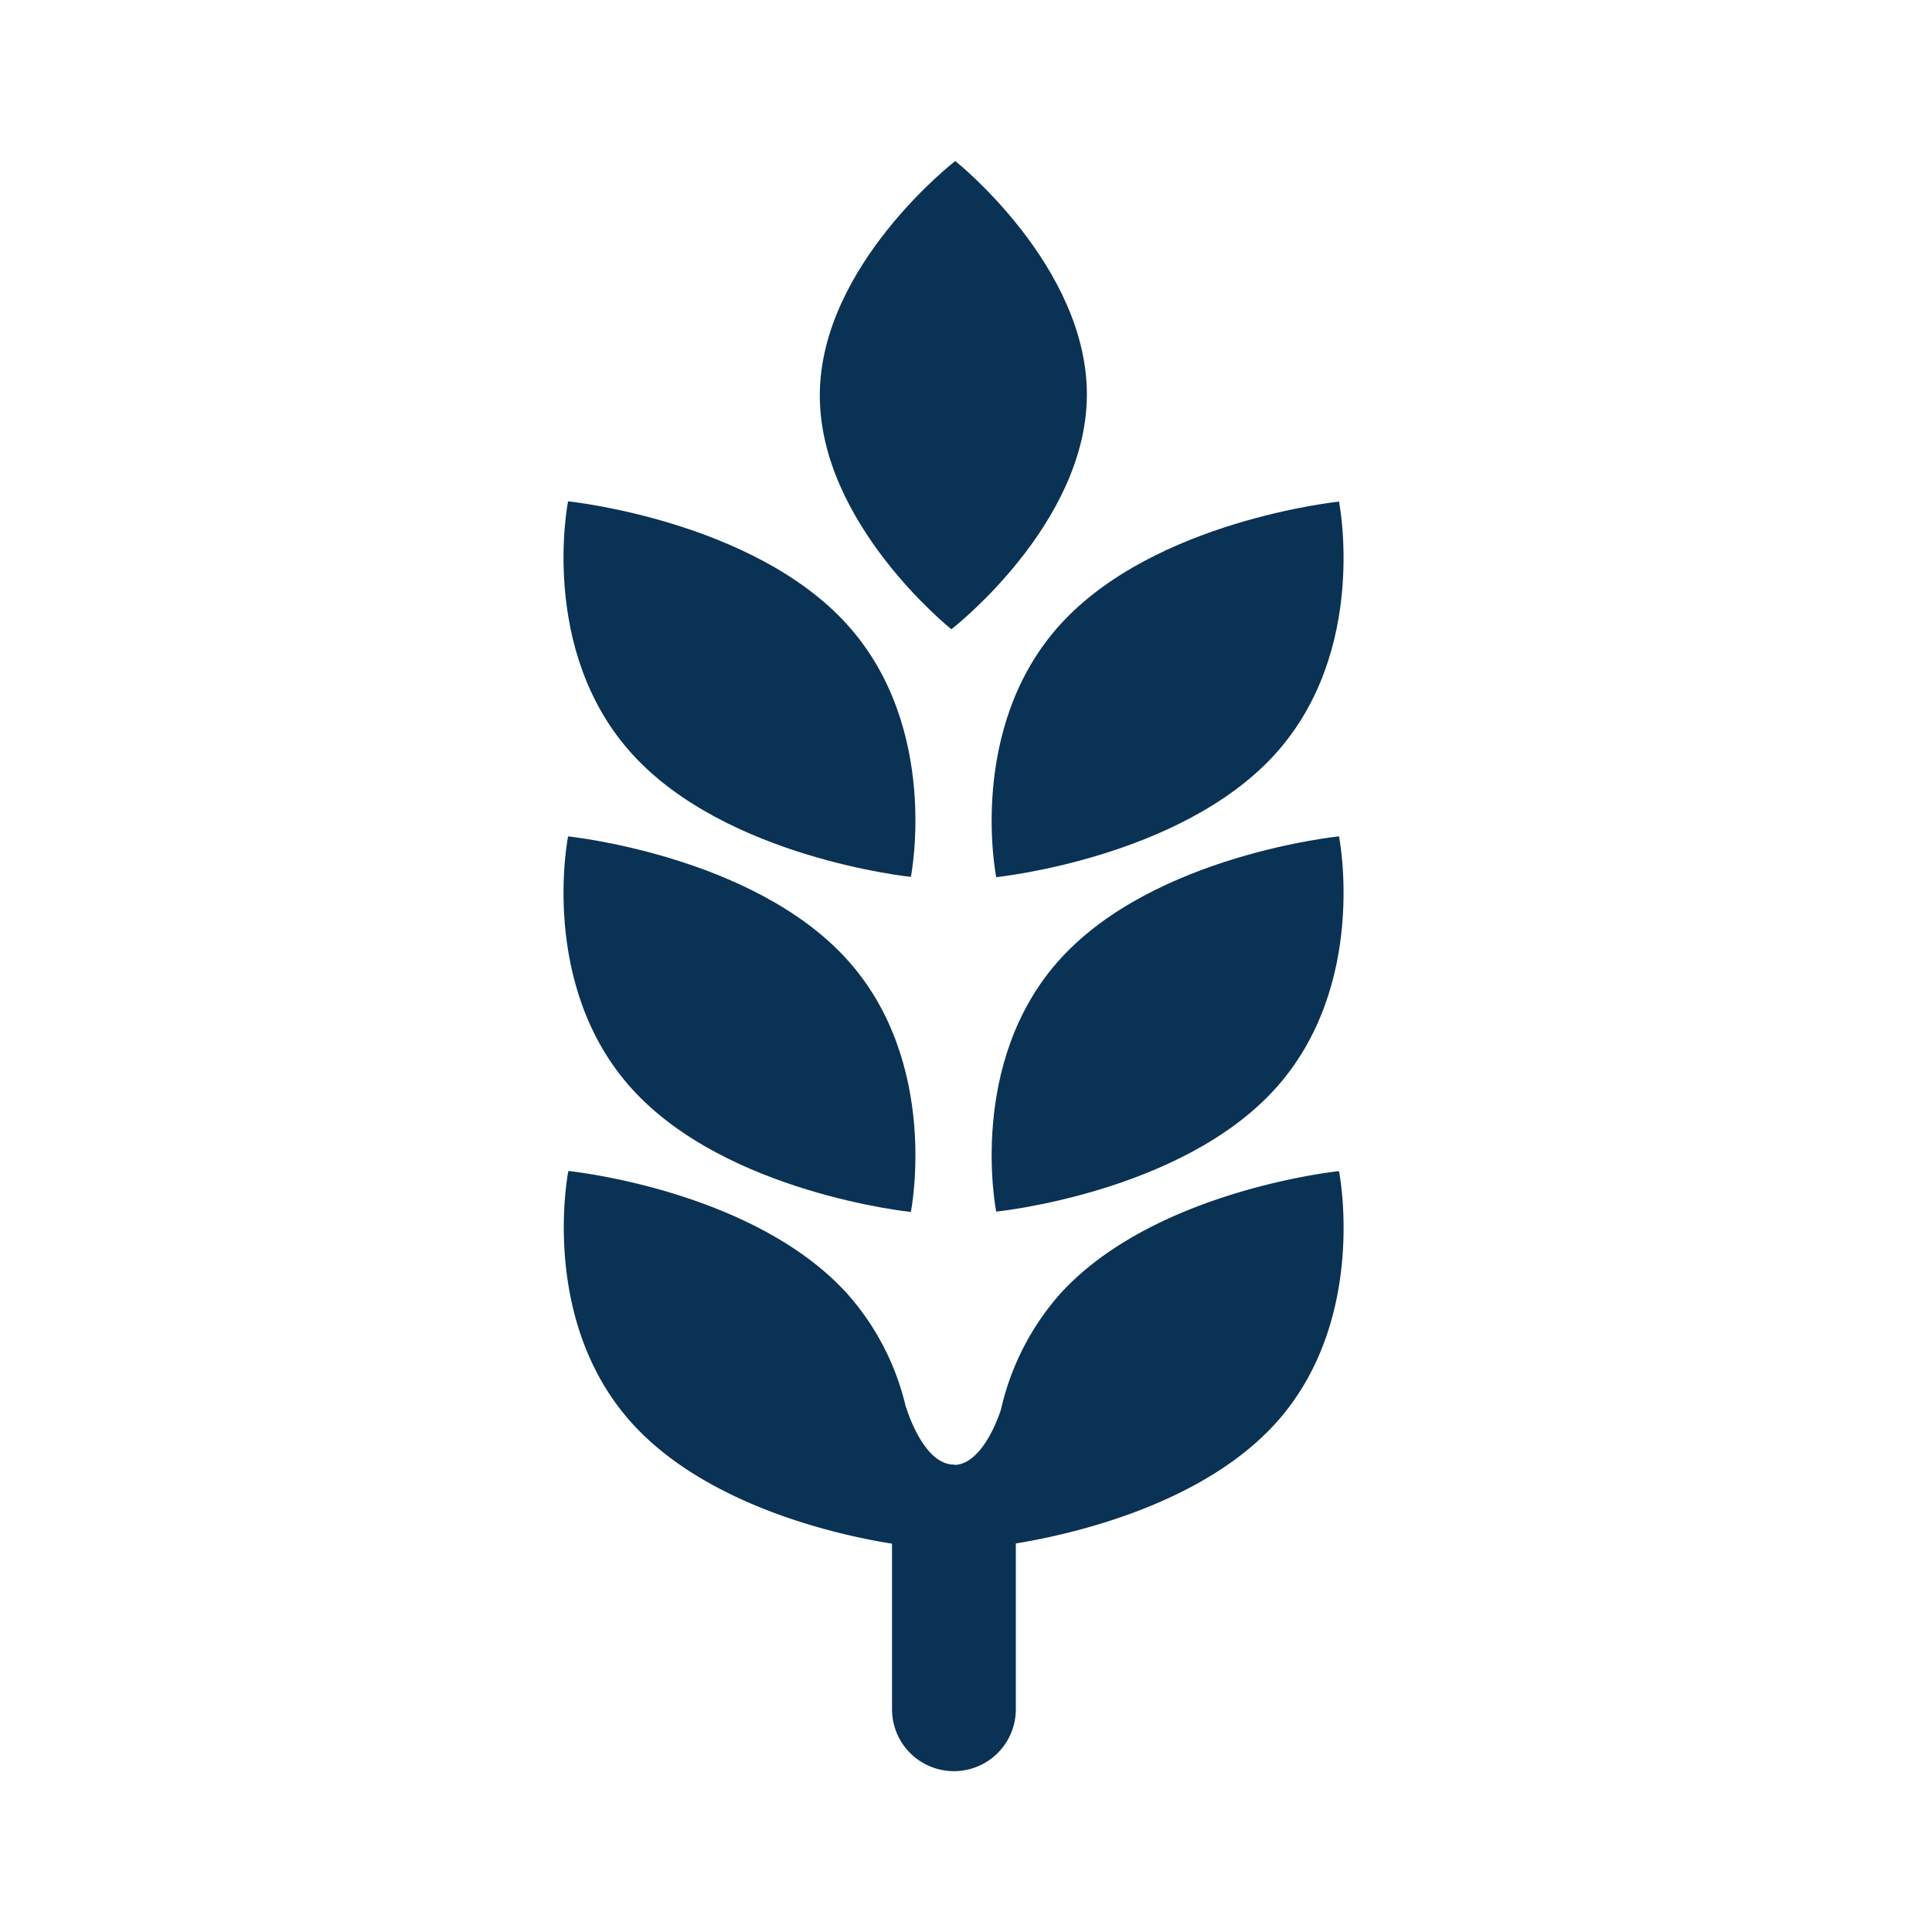 <svg xmlns="http://www.w3.org/2000/svg" width="48" height="48" viewBox="0 0 48 48"><defs><style>.a{fill:rgba(255,255,255,0);}.b{fill:#0a3254;}</style></defs><g transform="translate(-446 -584)"><rect class="a" width="48" height="48" transform="translate(446 584)"/><g transform="translate(447.43 587.89)"><g transform="translate(12.569 0.11)"><path class="b" d="M34.411,10.62s.749,3.712-1.6,6.288-6.916,3.043-6.916,3.043-.749-3.712,1.6-6.288S34.411,10.62,34.411,10.62Z" transform="translate(-15.143 -2.158)"/><path class="b" d="M34.411,20.95s.749,3.712-1.6,6.288-6.916,3.035-6.916,3.035-.749-3.712,1.6-6.288S34.411,20.95,34.411,20.95Z" transform="translate(-15.143 -4.171)"/><path class="b" d="M21.2,30.282s.749-3.712-1.6-6.288-6.916-3.043-6.916-3.043-.749,3.712,1.6,6.288S21.2,30.282,21.2,30.282Z" transform="translate(-12.569 -4.171)"/><path class="b" d="M21.2,19.942s.749-3.712-1.6-6.288-6.916-3.043-6.916-3.043-.749,3.712,1.6,6.288S21.2,19.942,21.2,19.942Z" transform="translate(-12.569 -2.156)"/><path class="b" d="M23.749,11.744s3.341-2.585,3.366-5.8S23.845.11,23.845.11,20.5,2.695,20.48,5.907,23.749,11.744,23.749,11.744Z" transform="translate(-14.111 -0.11)"/></g><path class="b" d="M31.839,31.278s-4.565.467-6.916,3.035A6.511,6.511,0,0,0,23.441,37.2c-.081.25-.475,1.337-1.135,1.377-.016,0-.024-.008-.04-.008-.773-.008-1.184-1.433-1.184-1.433v.024a6.43,6.43,0,0,0-1.473-2.85c-2.351-2.576-6.916-3.035-6.916-3.035s-.749,3.712,1.6,6.288c1.892,2.069,5.209,2.778,6.441,2.971v4.114a1.538,1.538,0,1,0,3.076,0V40.529c1.224-.2,4.549-.9,6.441-2.971C32.588,34.99,31.839,31.278,31.839,31.278Z" transform="translate(-0.002 -6.072)"/></g></g></svg>